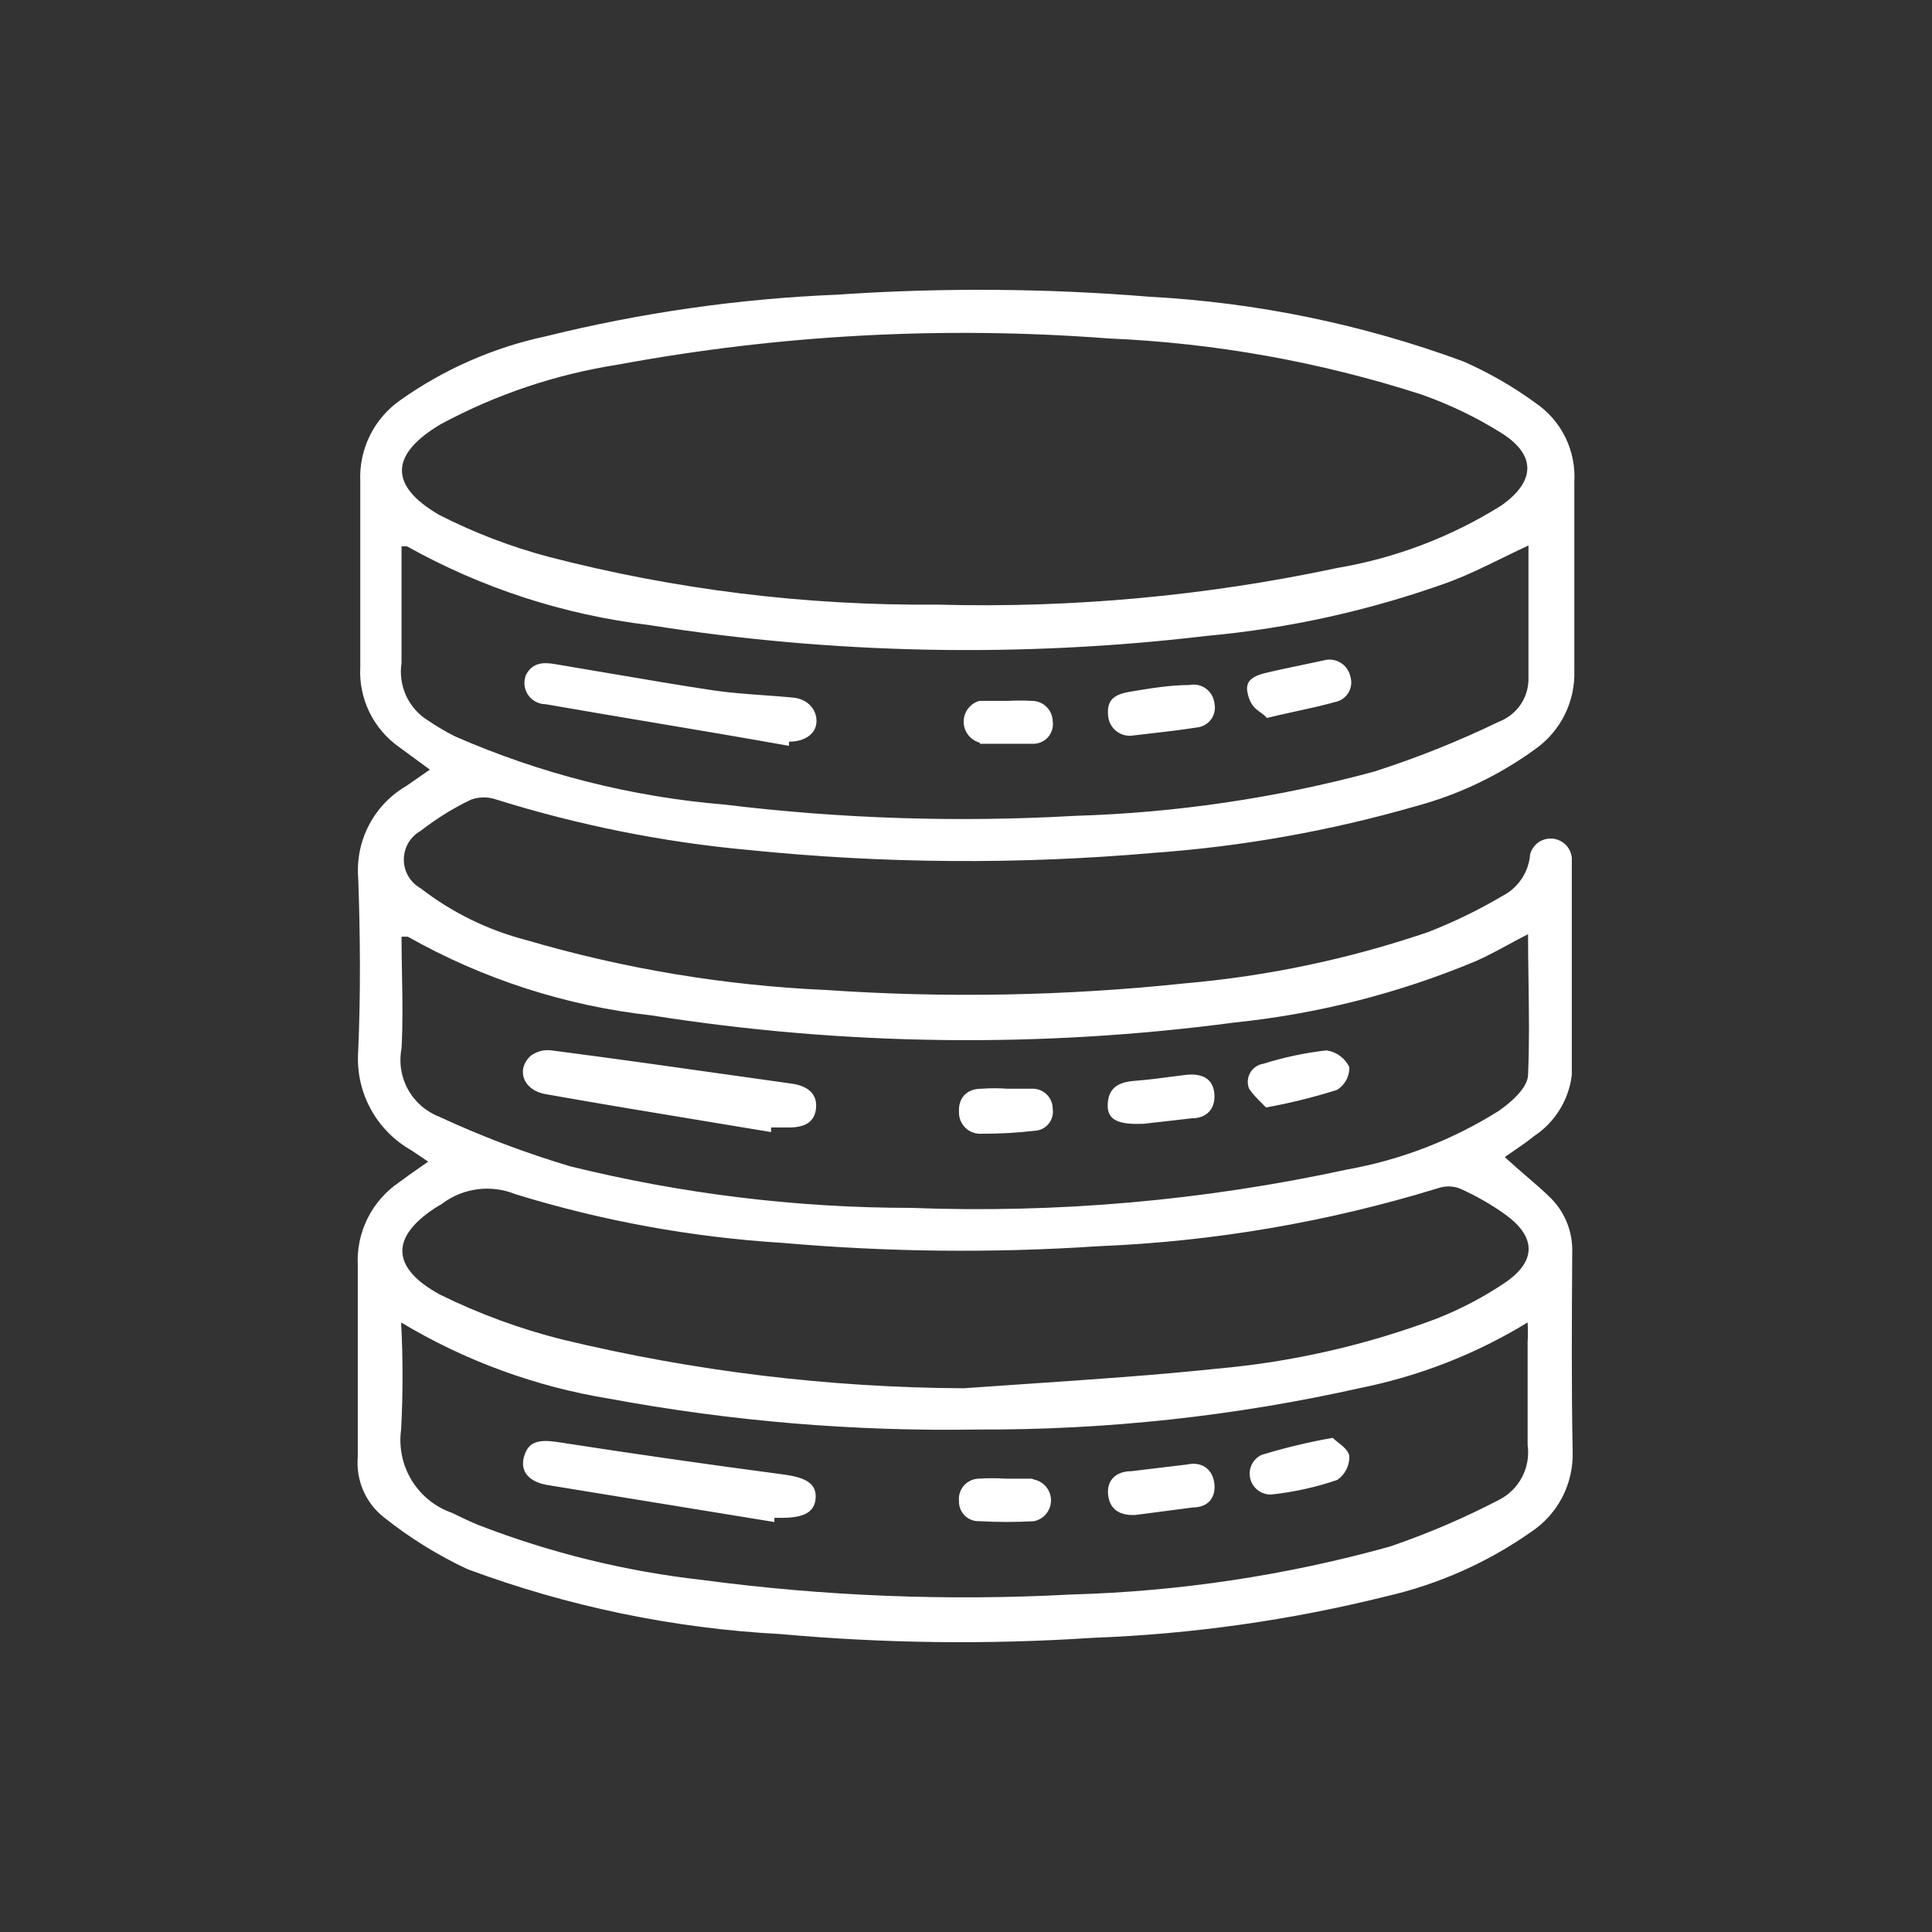<svg width="60" height="60" viewBox="0 0 60 60" fill="none" xmlns="http://www.w3.org/2000/svg">
<rect x="0" y="0" width="60" height="60" fill="#333333" stroke="none"/>
<path fill-rule="evenodd" clip-rule="evenodd" d="M48.827 38.909C48.838 38.6 48.787 38.291 48.676 38.002C48.565 37.713 48.396 37.449 48.18 37.227C47.939 36.987 47.678 36.763 47.401 36.525C47.187 36.341 46.962 36.148 46.731 35.934C46.828 35.864 46.926 35.798 47.023 35.732C47.234 35.588 47.441 35.446 47.636 35.287C47.959 35.075 48.232 34.794 48.435 34.466C48.639 34.137 48.768 33.768 48.814 33.385V26.644C48.8 26.489 48.733 26.345 48.624 26.235C48.514 26.126 48.37 26.058 48.216 26.044C48.061 26.03 47.907 26.071 47.78 26.159C47.653 26.248 47.561 26.378 47.52 26.527C47.5 26.798 47.411 27.059 47.261 27.285C47.112 27.512 46.907 27.696 46.666 27.821C45.926 28.258 45.151 28.635 44.35 28.947C41.909 29.779 39.376 30.314 36.807 30.538C33.102 30.93 29.371 31 25.654 30.745C22.498 30.605 19.37 30.084 16.338 29.193C15.15 28.885 14.036 28.339 13.065 27.588C12.906 27.5 12.774 27.37 12.681 27.213C12.589 27.056 12.541 26.878 12.541 26.695C12.541 26.514 12.589 26.335 12.681 26.178C12.774 26.021 12.906 25.891 13.065 25.803C13.55 25.424 14.075 25.098 14.631 24.832C14.886 24.742 15.165 24.742 15.42 24.832C17.971 25.63 20.599 26.155 23.261 26.398C27.432 26.823 31.634 26.853 35.811 26.488C38.571 26.291 41.303 25.805 43.962 25.039C45.298 24.681 46.556 24.08 47.675 23.267C48.067 22.991 48.383 22.622 48.596 22.192C48.808 21.763 48.91 21.287 48.892 20.809V14.973C48.921 14.494 48.826 14.016 48.615 13.585C48.404 13.154 48.085 12.785 47.688 12.515C46.987 12.003 46.232 11.569 45.437 11.221C42.312 10.071 39.032 9.395 35.707 9.216C32.479 8.952 29.235 8.93 26.003 9.151C22.949 9.276 19.914 9.71 16.947 10.445C15.317 10.794 13.776 11.472 12.418 12.437C12.019 12.719 11.697 13.097 11.483 13.535C11.268 13.974 11.167 14.46 11.189 14.947V20.718C11.163 21.197 11.259 21.674 11.467 22.106C11.675 22.538 11.989 22.911 12.379 23.189L13.35 23.901L12.625 24.405C12.131 24.692 11.727 25.112 11.462 25.618C11.196 26.124 11.079 26.695 11.124 27.265C11.189 29.05 11.202 30.849 11.124 32.647C11.079 33.265 11.211 33.882 11.505 34.428C11.798 34.973 12.241 35.423 12.78 35.727L13.298 36.076C13.195 36.148 13.099 36.215 13.008 36.278C12.789 36.43 12.597 36.564 12.405 36.71C11.985 36.993 11.644 37.38 11.418 37.833C11.191 38.287 11.085 38.791 11.111 39.297V45.249C11.081 45.605 11.139 45.963 11.281 46.29C11.424 46.618 11.645 46.905 11.927 47.125C12.723 47.759 13.592 48.298 14.514 48.73C17.636 49.892 20.917 50.572 24.244 50.748C27.466 51.039 30.706 51.078 33.935 50.864C37.016 50.751 40.077 50.317 43.069 49.571C44.676 49.201 46.196 48.525 47.546 47.578C47.957 47.307 48.291 46.935 48.518 46.498C48.744 46.061 48.855 45.573 48.84 45.081C48.801 42.979 48.814 40.966 48.827 38.929V38.929V38.929V38.928V38.928V38.928V38.928V38.928V38.928V38.928V38.928V38.928L48.827 38.909ZM13.686 13.175C15.401 12.25 17.26 11.625 19.185 11.325C24.204 10.394 29.323 10.12 34.413 10.51C37.711 10.649 40.975 11.232 44.117 12.243C44.996 12.549 45.838 12.953 46.627 13.447C47.714 14.132 47.688 14.947 46.627 15.698C45.072 16.673 43.34 17.332 41.529 17.639C37.449 18.509 33.279 18.891 29.109 18.777C25.033 18.814 20.97 18.314 17.024 17.289C15.857 16.977 14.725 16.544 13.647 15.995C12.082 15.09 12.095 14.119 13.686 13.175ZM12.47 20.589V16.966H12.638C14.96 18.264 17.514 19.094 20.155 19.411C25.887 20.319 31.717 20.432 37.48 19.748C40.033 19.515 42.546 18.958 44.958 18.091C45.53 17.881 46.071 17.616 46.639 17.338C46.908 17.207 47.182 17.073 47.468 16.94V21.119C47.461 21.402 47.37 21.675 47.206 21.906C47.042 22.136 46.814 22.313 46.55 22.413C45.294 23.021 43.997 23.54 42.668 23.965C39.636 24.784 36.518 25.244 33.378 25.337C29.752 25.544 26.115 25.427 22.51 24.988C19.617 24.749 16.784 24.032 14.126 22.866C13.845 22.724 13.572 22.564 13.311 22.387C13.008 22.204 12.767 21.936 12.617 21.616C12.468 21.295 12.416 20.938 12.47 20.589ZM12.47 32.557C12.513 31.79 12.499 31.023 12.484 30.253C12.477 29.866 12.47 29.478 12.47 29.089H12.664C14.996 30.406 17.571 31.238 20.233 31.534C26.229 32.48 32.33 32.554 38.347 31.754C40.919 31.489 43.438 30.848 45.825 29.852C46.16 29.705 46.479 29.533 46.822 29.347C47.023 29.239 47.231 29.126 47.455 29.012C47.455 29.517 47.463 30.015 47.47 30.508C47.484 31.479 47.498 32.428 47.455 33.372C47.455 33.773 46.938 34.226 46.55 34.497C45.108 35.404 43.504 36.023 41.827 36.322C37.384 37.286 32.837 37.686 28.294 37.512C24.722 37.51 21.164 37.075 17.697 36.218C16.308 35.803 14.95 35.289 13.634 34.678C13.223 34.517 12.88 34.216 12.668 33.828C12.455 33.441 12.385 32.991 12.47 32.557ZM13.621 37.447C13.673 37.425 13.721 37.394 13.764 37.357C14.083 37.126 14.456 36.98 14.848 36.932C15.239 36.884 15.636 36.937 16.002 37.085C18.701 37.917 21.489 38.426 24.308 38.599C27.57 38.886 30.849 38.92 34.116 38.702C37.689 38.558 41.229 37.954 44.648 36.904C44.865 36.827 45.103 36.827 45.321 36.904C45.817 37.123 46.289 37.391 46.731 37.706C47.714 38.405 47.727 39.168 46.731 39.841C46.066 40.288 45.354 40.661 44.609 40.954C42.417 41.777 40.123 42.3 37.79 42.506C35.867 42.708 33.944 42.839 31.979 42.972C31.3 43.018 30.615 43.065 29.924 43.114C25.726 43.092 21.545 42.584 17.464 41.6C16.15 41.271 14.875 40.802 13.66 40.203C12.095 39.349 12.133 38.366 13.621 37.447ZM46.55 46.582C45.458 47.149 44.325 47.634 43.16 48.031C39.933 48.928 36.609 49.427 33.262 49.519C29.435 49.724 25.597 49.572 21.799 49.066C19.419 48.798 17.084 48.224 14.851 47.358C14.623 47.265 14.411 47.163 14.196 47.06L14.196 47.06L14.196 47.06L14.195 47.059L14.195 47.059C14.142 47.034 14.089 47.008 14.036 46.983C13.514 46.8 13.072 46.442 12.784 45.971C12.497 45.499 12.381 44.942 12.457 44.395C12.516 43.288 12.516 42.178 12.457 41.07C14.443 42.263 16.639 43.066 18.926 43.438C22.697 44.138 26.529 44.459 30.364 44.395C34.367 44.412 38.36 43.978 42.267 43.101C44.097 42.731 45.849 42.044 47.442 41.07C47.453 41.273 47.453 41.476 47.442 41.678V44.874C47.49 45.216 47.43 45.565 47.27 45.871C47.11 46.177 46.858 46.426 46.55 46.582ZM24.347 45.793C21.993 45.482 19.646 45.146 17.309 44.783C16.701 44.693 16.403 44.783 16.274 45.236C16.145 45.689 16.416 46.013 16.985 46.116L24.05 47.268V47.138H24.27C24.956 47.138 25.305 46.97 25.331 46.517C25.357 46.064 25.007 45.883 24.347 45.793ZM35.138 45.689L36.859 45.482C37.325 45.379 37.661 45.624 37.713 46.077C37.765 46.53 37.493 46.815 37.053 46.815L35.267 47.048C34.815 47.074 34.465 46.905 34.414 46.426C34.362 45.948 34.685 45.689 35.138 45.689ZM41.387 44.654C40.64 44.785 39.901 44.963 39.175 45.184C39.042 45.249 38.935 45.357 38.871 45.49C38.808 45.624 38.793 45.775 38.828 45.919C38.862 46.063 38.945 46.19 39.063 46.28C39.18 46.37 39.325 46.417 39.472 46.414C40.173 46.341 40.863 46.189 41.529 45.961C41.649 45.879 41.745 45.769 41.811 45.64C41.876 45.511 41.909 45.368 41.905 45.223C41.886 45.054 41.697 44.906 41.54 44.783C41.481 44.736 41.426 44.693 41.387 44.654ZM31.256 45.922H32.046L32.11 45.948C32.26 45.978 32.394 46.059 32.491 46.177C32.587 46.295 32.64 46.442 32.64 46.595C32.64 46.747 32.587 46.895 32.491 47.013C32.394 47.131 32.26 47.212 32.11 47.242C31.55 47.274 30.989 47.274 30.428 47.242C30.344 47.247 30.26 47.235 30.181 47.206C30.101 47.177 30.029 47.132 29.968 47.074C29.907 47.015 29.859 46.945 29.827 46.867C29.795 46.789 29.779 46.705 29.782 46.621C29.773 46.536 29.781 46.451 29.805 46.37C29.83 46.289 29.871 46.214 29.925 46.148C29.979 46.083 30.046 46.03 30.121 45.991C30.197 45.952 30.279 45.929 30.364 45.922C30.661 45.903 30.959 45.903 31.256 45.922ZM22.064 34.846L22.065 34.846C22.692 34.949 23.32 35.053 23.946 35.157V35.015H24.503C24.956 35.015 25.305 34.873 25.344 34.407C25.383 33.941 25.046 33.721 24.606 33.656C24.054 33.579 23.501 33.501 22.948 33.422L22.948 33.422L22.948 33.422L22.948 33.422L22.947 33.422L22.947 33.422L22.947 33.422C21.012 33.148 19.07 32.873 17.128 32.621C16.898 32.59 16.666 32.651 16.481 32.789C16.015 33.217 16.248 33.864 16.947 33.98C18.649 34.282 20.358 34.564 22.064 34.846L22.064 34.846L22.064 34.846L22.064 34.846L22.064 34.846L22.064 34.846L22.064 34.846ZM37.014 34.73L35.539 34.898C34.75 34.937 34.375 34.795 34.401 34.29C34.426 33.786 34.724 33.605 35.242 33.566C35.654 33.535 36.074 33.48 36.483 33.425C36.587 33.412 36.691 33.398 36.794 33.385C37.299 33.32 37.674 33.475 37.713 33.967C37.752 34.459 37.454 34.73 37.014 34.73ZM39.317 34.394C40.061 34.259 40.795 34.077 41.517 33.85C41.639 33.777 41.739 33.672 41.807 33.547C41.876 33.422 41.909 33.281 41.905 33.139C41.838 33.001 41.738 32.881 41.614 32.791C41.49 32.7 41.345 32.642 41.193 32.621C40.53 32.696 39.876 32.835 39.239 33.035C39.155 33.047 39.075 33.078 39.004 33.126C38.933 33.173 38.874 33.235 38.83 33.309C38.787 33.382 38.76 33.464 38.753 33.549C38.745 33.634 38.757 33.719 38.787 33.799C38.898 33.975 39.042 34.118 39.172 34.246C39.224 34.297 39.273 34.346 39.317 34.394ZM32.123 35.118C31.582 35.181 31.038 35.211 30.493 35.209C30.401 35.216 30.309 35.204 30.222 35.173C30.135 35.143 30.055 35.094 29.988 35.031C29.921 34.967 29.868 34.891 29.832 34.805C29.797 34.72 29.779 34.629 29.782 34.536C29.756 34.071 30.053 33.812 30.467 33.812C30.747 33.792 31.028 33.792 31.308 33.812H32.033C32.118 33.806 32.203 33.819 32.282 33.847C32.362 33.876 32.435 33.921 32.497 33.979C32.559 34.038 32.608 34.108 32.642 34.186C32.676 34.264 32.693 34.348 32.693 34.433C32.706 34.516 32.701 34.601 32.678 34.682C32.656 34.764 32.616 34.839 32.562 34.904C32.509 34.969 32.442 35.021 32.366 35.058C32.29 35.095 32.208 35.116 32.123 35.118ZM16.947 21.87C18.056 22.064 19.168 22.251 20.281 22.438C21.687 22.674 23.095 22.911 24.503 23.163V23.034C24.981 23.034 25.344 22.801 25.357 22.413C25.369 22.025 25.072 21.701 24.619 21.663C24.323 21.634 24.026 21.613 23.728 21.592L23.728 21.592L23.728 21.592L23.728 21.592C23.206 21.554 22.685 21.517 22.174 21.443C21.093 21.281 20.018 21.097 18.941 20.913L18.941 20.913L18.941 20.913C18.381 20.817 17.82 20.721 17.257 20.628C16.895 20.563 16.546 20.563 16.339 20.951C16.296 21.051 16.279 21.161 16.288 21.27C16.298 21.378 16.335 21.483 16.395 21.574C16.456 21.665 16.538 21.74 16.634 21.791C16.73 21.843 16.837 21.87 16.947 21.87ZM35.703 22.782L35.703 22.782L35.703 22.782C35.536 22.801 35.369 22.82 35.203 22.84C35.109 22.857 35.014 22.853 34.922 22.83C34.83 22.807 34.743 22.765 34.669 22.706C34.594 22.648 34.533 22.574 34.489 22.49C34.445 22.406 34.419 22.314 34.413 22.219C34.375 21.766 34.556 21.572 35.099 21.481L35.162 21.471C35.694 21.382 36.339 21.274 36.937 21.274C37.024 21.256 37.115 21.256 37.203 21.274C37.291 21.293 37.374 21.329 37.447 21.381C37.52 21.434 37.582 21.501 37.627 21.578C37.673 21.655 37.702 21.741 37.713 21.831C37.734 21.918 37.735 22.009 37.718 22.097C37.7 22.185 37.663 22.268 37.611 22.341C37.558 22.413 37.49 22.473 37.411 22.517C37.333 22.561 37.246 22.587 37.156 22.594C36.667 22.671 36.184 22.726 35.703 22.782ZM39.343 22.297C39.67 22.217 39.974 22.151 40.263 22.088C40.682 21.997 41.069 21.912 41.452 21.805C41.541 21.789 41.624 21.755 41.698 21.703C41.772 21.652 41.834 21.585 41.88 21.508C41.925 21.43 41.953 21.344 41.962 21.254C41.971 21.165 41.96 21.075 41.931 20.99C41.91 20.903 41.871 20.821 41.818 20.749C41.764 20.677 41.697 20.617 41.619 20.573C41.542 20.528 41.456 20.499 41.367 20.489C41.279 20.478 41.188 20.486 41.103 20.511C40.892 20.557 40.68 20.601 40.467 20.645L40.467 20.645C40.079 20.726 39.689 20.807 39.304 20.899C38.709 21.041 38.657 21.287 38.787 21.675C38.871 21.927 39.009 22.027 39.142 22.122C39.214 22.174 39.284 22.224 39.343 22.297ZM32.111 23.099H30.441L30.416 23.06C30.275 23.02 30.151 22.935 30.063 22.818C29.975 22.701 29.927 22.559 29.927 22.413C29.927 22.267 29.975 22.125 30.063 22.008C30.151 21.891 30.275 21.806 30.416 21.766H31.308C31.55 21.753 31.791 21.753 32.033 21.766C32.118 21.764 32.202 21.779 32.281 21.81C32.361 21.841 32.433 21.887 32.494 21.946C32.555 22.005 32.605 22.076 32.639 22.153C32.673 22.231 32.691 22.315 32.693 22.4C32.706 22.485 32.7 22.572 32.677 22.654C32.654 22.737 32.614 22.814 32.559 22.88C32.504 22.946 32.435 23 32.358 23.037C32.281 23.075 32.196 23.096 32.111 23.099Z" fill="white"/>
</svg>
